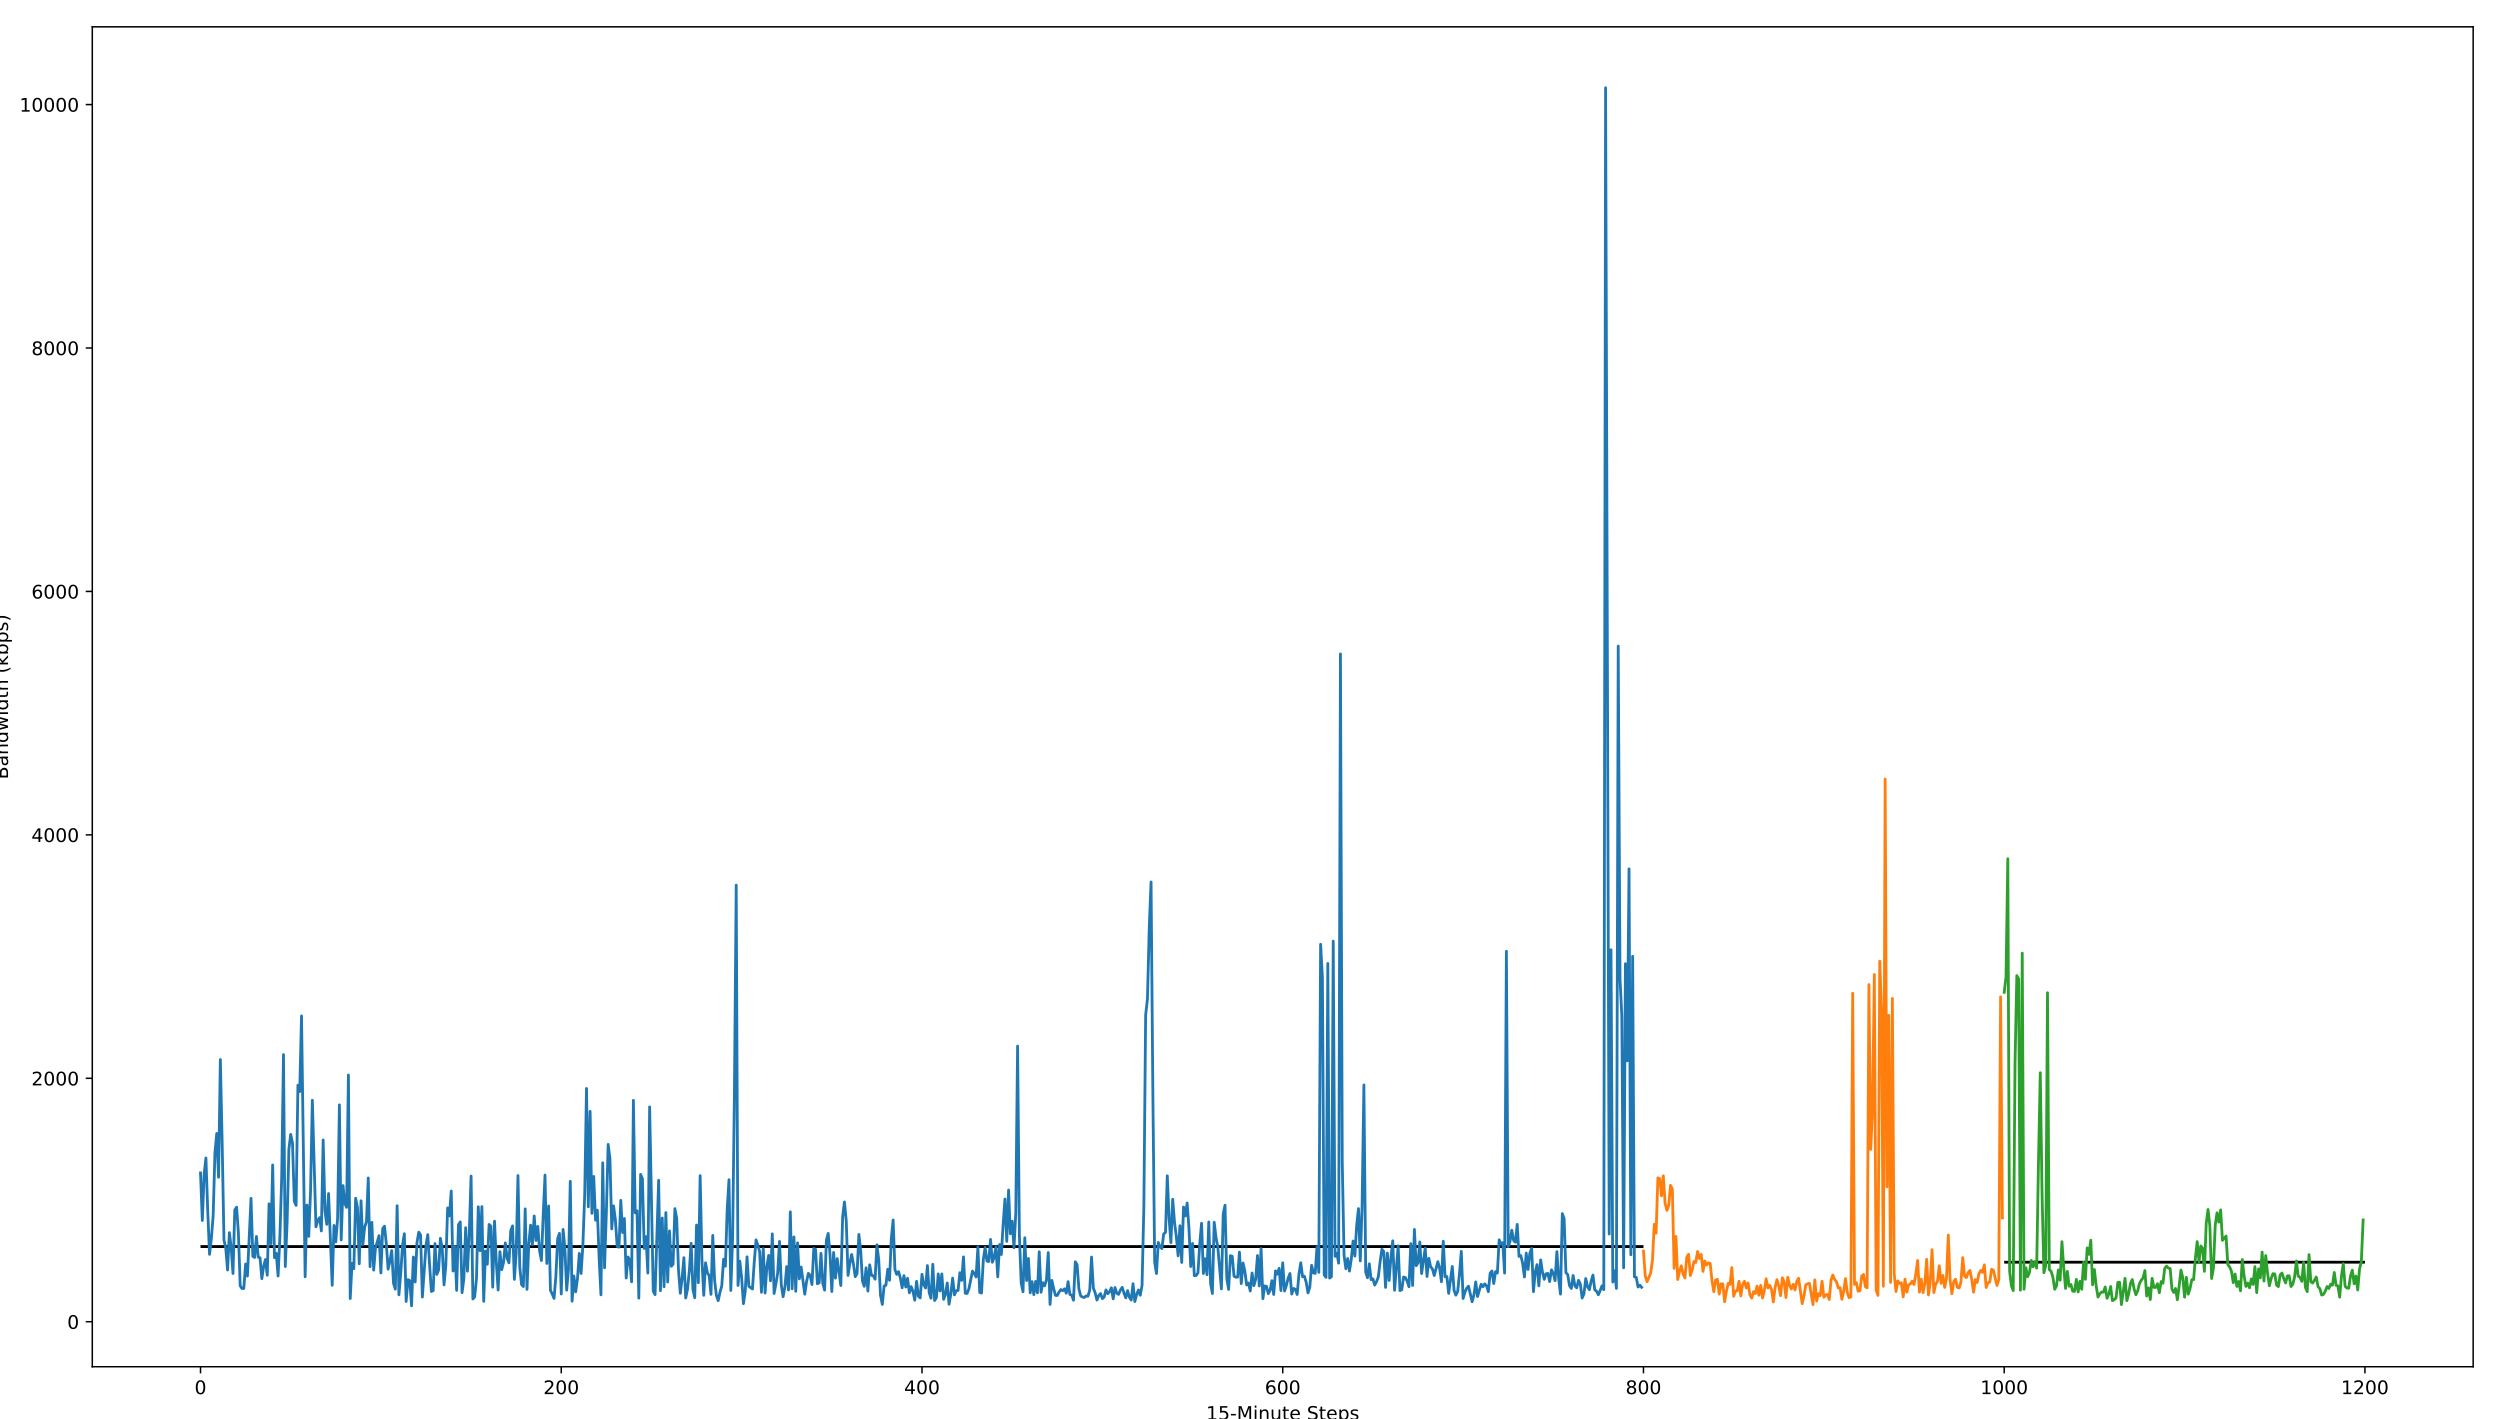 <?xml version="1.0" encoding="utf-8" standalone="no"?>
<!DOCTYPE svg PUBLIC "-//W3C//DTD SVG 1.1//EN"
  "http://www.w3.org/Graphics/SVG/1.1/DTD/svg11.dtd">
<!-- Created with matplotlib (http://matplotlib.org/) -->
<svg height="756pt" version="1.1" viewBox="0 0 1332 756" width="1332pt" xmlns="http://www.w3.org/2000/svg" xmlns:xlink="http://www.w3.org/1999/xlink">
 <defs>
  <style type="text/css">
*{stroke-linecap:butt;stroke-linejoin:round;}
  </style>
 </defs>
 <g id="figure_1">
  <g id="patch_1">
   <path d="M 0 756 
L 1332 756 
L 1332 0 
L 0 0 
z
" style="fill:#ffffff;"/>
  </g>
  <g id="axes_1">
   <g id="patch_2">
    <path d="M 49.175 728.2 
L 1317.7 728.2 
L 1317.7 14.3 
L 49.175 14.3 
z
" style="fill:#ffffff;"/>
   </g>
   <g id="matplotlib.axis_1">
    <g id="xtick_1">
     <g id="line2d_1">
      <defs>
       <path d="M 0 0 
L 0 3.5 
" id="mc16ec1a8ab" style="stroke:#000000;stroke-width:0.8;"/>
      </defs>
      <g>
       <use style="stroke:#000000;stroke-width:0.8;" x="106.835" xlink:href="#mc16ec1a8ab" y="728.2"/>
      </g>
     </g>
     <g id="text_1">
      <!-- 0 -->
      <defs>
       <path d="M 31.781 66.406 
Q 24.172 66.406 20.328 58.906 
Q 16.5 51.422 16.5 36.375 
Q 16.5 21.391 20.328 13.891 
Q 24.172 6.391 31.781 6.391 
Q 39.453 6.391 43.281 13.891 
Q 47.125 21.391 47.125 36.375 
Q 47.125 51.422 43.281 58.906 
Q 39.453 66.406 31.781 66.406 
z
M 31.781 74.219 
Q 44.047 74.219 50.516 64.516 
Q 56.984 54.828 56.984 36.375 
Q 56.984 17.969 50.516 8.266 
Q 44.047 -1.422 31.781 -1.422 
Q 19.531 -1.422 13.062 8.266 
Q 6.594 17.969 6.594 36.375 
Q 6.594 54.828 13.062 64.516 
Q 19.531 74.219 31.781 74.219 
z
" id="DejaVuSans-30"/>
      </defs>
      <g transform="translate(103.654 742.798)scale(0.1 -0.1)">
       <use xlink:href="#DejaVuSans-30"/>
      </g>
     </g>
    </g>
    <g id="xtick_2">
     <g id="line2d_2">
      <g>
       <use style="stroke:#000000;stroke-width:0.8;" x="299.036" xlink:href="#mc16ec1a8ab" y="728.2"/>
      </g>
     </g>
     <g id="text_2">
      <!-- 200 -->
      <defs>
       <path d="M 19.188 8.297 
L 53.609 8.297 
L 53.609 0 
L 7.328 0 
L 7.328 8.297 
Q 12.938 14.109 22.625 23.891 
Q 32.328 33.688 34.812 36.531 
Q 39.547 41.844 41.422 45.531 
Q 43.312 49.219 43.312 52.781 
Q 43.312 58.594 39.234 62.25 
Q 35.156 65.922 28.609 65.922 
Q 23.969 65.922 18.812 64.312 
Q 13.672 62.703 7.812 59.422 
L 7.812 69.391 
Q 13.766 71.781 18.938 73 
Q 24.125 74.219 28.422 74.219 
Q 39.75 74.219 46.484 68.547 
Q 53.219 62.891 53.219 53.422 
Q 53.219 48.922 51.531 44.891 
Q 49.859 40.875 45.406 35.406 
Q 44.188 33.984 37.641 27.219 
Q 31.109 20.453 19.188 8.297 
z
" id="DejaVuSans-32"/>
      </defs>
      <g transform="translate(289.492 742.798)scale(0.1 -0.1)">
       <use xlink:href="#DejaVuSans-32"/>
       <use x="63.623" xlink:href="#DejaVuSans-30"/>
       <use x="127.246" xlink:href="#DejaVuSans-30"/>
      </g>
     </g>
    </g>
    <g id="xtick_3">
     <g id="line2d_3">
      <g>
       <use style="stroke:#000000;stroke-width:0.8;" x="491.237" xlink:href="#mc16ec1a8ab" y="728.2"/>
      </g>
     </g>
     <g id="text_3">
      <!-- 400 -->
      <defs>
       <path d="M 37.797 64.312 
L 12.891 25.391 
L 37.797 25.391 
z
M 35.203 72.906 
L 47.609 72.906 
L 47.609 25.391 
L 58.016 25.391 
L 58.016 17.188 
L 47.609 17.188 
L 47.609 0 
L 37.797 0 
L 37.797 17.188 
L 4.891 17.188 
L 4.891 26.703 
z
" id="DejaVuSans-34"/>
      </defs>
      <g transform="translate(481.693 742.798)scale(0.1 -0.1)">
       <use xlink:href="#DejaVuSans-34"/>
       <use x="63.623" xlink:href="#DejaVuSans-30"/>
       <use x="127.246" xlink:href="#DejaVuSans-30"/>
      </g>
     </g>
    </g>
    <g id="xtick_4">
     <g id="line2d_4">
      <g>
       <use style="stroke:#000000;stroke-width:0.8;" x="683.438" xlink:href="#mc16ec1a8ab" y="728.2"/>
      </g>
     </g>
     <g id="text_4">
      <!-- 600 -->
      <defs>
       <path d="M 33.016 40.375 
Q 26.375 40.375 22.484 35.828 
Q 18.609 31.297 18.609 23.391 
Q 18.609 15.531 22.484 10.953 
Q 26.375 6.391 33.016 6.391 
Q 39.656 6.391 43.531 10.953 
Q 47.406 15.531 47.406 23.391 
Q 47.406 31.297 43.531 35.828 
Q 39.656 40.375 33.016 40.375 
z
M 52.594 71.297 
L 52.594 62.312 
Q 48.875 64.062 45.094 64.984 
Q 41.312 65.922 37.594 65.922 
Q 27.828 65.922 22.672 59.328 
Q 17.531 52.734 16.797 39.406 
Q 19.672 43.656 24.016 45.922 
Q 28.375 48.188 33.594 48.188 
Q 44.578 48.188 50.953 41.516 
Q 57.328 34.859 57.328 23.391 
Q 57.328 12.156 50.688 5.359 
Q 44.047 -1.422 33.016 -1.422 
Q 20.359 -1.422 13.672 8.266 
Q 6.984 17.969 6.984 36.375 
Q 6.984 53.656 15.188 63.938 
Q 23.391 74.219 37.203 74.219 
Q 40.922 74.219 44.703 73.484 
Q 48.484 72.75 52.594 71.297 
z
" id="DejaVuSans-36"/>
      </defs>
      <g transform="translate(673.894 742.798)scale(0.1 -0.1)">
       <use xlink:href="#DejaVuSans-36"/>
       <use x="63.623" xlink:href="#DejaVuSans-30"/>
       <use x="127.246" xlink:href="#DejaVuSans-30"/>
      </g>
     </g>
    </g>
    <g id="xtick_5">
     <g id="line2d_5">
      <g>
       <use style="stroke:#000000;stroke-width:0.8;" x="875.638" xlink:href="#mc16ec1a8ab" y="728.2"/>
      </g>
     </g>
     <g id="text_5">
      <!-- 800 -->
      <defs>
       <path d="M 31.781 34.625 
Q 24.75 34.625 20.719 30.859 
Q 16.703 27.094 16.703 20.516 
Q 16.703 13.922 20.719 10.156 
Q 24.75 6.391 31.781 6.391 
Q 38.812 6.391 42.859 10.172 
Q 46.922 13.969 46.922 20.516 
Q 46.922 27.094 42.891 30.859 
Q 38.875 34.625 31.781 34.625 
z
M 21.922 38.812 
Q 15.578 40.375 12.031 44.719 
Q 8.5 49.078 8.5 55.328 
Q 8.5 64.062 14.719 69.141 
Q 20.953 74.219 31.781 74.219 
Q 42.672 74.219 48.875 69.141 
Q 55.078 64.062 55.078 55.328 
Q 55.078 49.078 51.531 44.719 
Q 48 40.375 41.703 38.812 
Q 48.828 37.156 52.797 32.312 
Q 56.781 27.484 56.781 20.516 
Q 56.781 9.906 50.312 4.234 
Q 43.844 -1.422 31.781 -1.422 
Q 19.734 -1.422 13.25 4.234 
Q 6.781 9.906 6.781 20.516 
Q 6.781 27.484 10.781 32.312 
Q 14.797 37.156 21.922 38.812 
z
M 18.312 54.391 
Q 18.312 48.734 21.844 45.562 
Q 25.391 42.391 31.781 42.391 
Q 38.141 42.391 41.719 45.562 
Q 45.312 48.734 45.312 54.391 
Q 45.312 60.062 41.719 63.234 
Q 38.141 66.406 31.781 66.406 
Q 25.391 66.406 21.844 63.234 
Q 18.312 60.062 18.312 54.391 
z
" id="DejaVuSans-38"/>
      </defs>
      <g transform="translate(866.095 742.798)scale(0.1 -0.1)">
       <use xlink:href="#DejaVuSans-38"/>
       <use x="63.623" xlink:href="#DejaVuSans-30"/>
       <use x="127.246" xlink:href="#DejaVuSans-30"/>
      </g>
     </g>
    </g>
    <g id="xtick_6">
     <g id="line2d_6">
      <g>
       <use style="stroke:#000000;stroke-width:0.8;" x="1067.839" xlink:href="#mc16ec1a8ab" y="728.2"/>
      </g>
     </g>
     <g id="text_6">
      <!-- 1000 -->
      <defs>
       <path d="M 12.406 8.297 
L 28.516 8.297 
L 28.516 63.922 
L 10.984 60.406 
L 10.984 69.391 
L 28.422 72.906 
L 38.281 72.906 
L 38.281 8.297 
L 54.391 8.297 
L 54.391 0 
L 12.406 0 
z
" id="DejaVuSans-31"/>
      </defs>
      <g transform="translate(1055.114 742.798)scale(0.1 -0.1)">
       <use xlink:href="#DejaVuSans-31"/>
       <use x="63.623" xlink:href="#DejaVuSans-30"/>
       <use x="127.246" xlink:href="#DejaVuSans-30"/>
       <use x="190.869" xlink:href="#DejaVuSans-30"/>
      </g>
     </g>
    </g>
    <g id="xtick_7">
     <g id="line2d_7">
      <g>
       <use style="stroke:#000000;stroke-width:0.8;" x="1260.04" xlink:href="#mc16ec1a8ab" y="728.2"/>
      </g>
     </g>
     <g id="text_7">
      <!-- 1200 -->
      <g transform="translate(1247.315 742.798)scale(0.1 -0.1)">
       <use xlink:href="#DejaVuSans-31"/>
       <use x="63.623" xlink:href="#DejaVuSans-32"/>
       <use x="127.246" xlink:href="#DejaVuSans-30"/>
       <use x="190.869" xlink:href="#DejaVuSans-30"/>
      </g>
     </g>
    </g>
    <g id="text_8">
     <!-- 15-Minute Steps -->
     <defs>
      <path d="M 10.797 72.906 
L 49.516 72.906 
L 49.516 64.594 
L 19.828 64.594 
L 19.828 46.734 
Q 21.969 47.469 24.109 47.828 
Q 26.266 48.188 28.422 48.188 
Q 40.625 48.188 47.75 41.5 
Q 54.891 34.812 54.891 23.391 
Q 54.891 11.625 47.562 5.094 
Q 40.234 -1.422 26.906 -1.422 
Q 22.312 -1.422 17.547 -0.641 
Q 12.797 0.141 7.719 1.703 
L 7.719 11.625 
Q 12.109 9.234 16.797 8.062 
Q 21.484 6.891 26.703 6.891 
Q 35.156 6.891 40.078 11.328 
Q 45.016 15.766 45.016 23.391 
Q 45.016 31 40.078 35.438 
Q 35.156 39.891 26.703 39.891 
Q 22.75 39.891 18.812 39.016 
Q 14.891 38.141 10.797 36.281 
z
" id="DejaVuSans-35"/>
      <path d="M 4.891 31.391 
L 31.203 31.391 
L 31.203 23.391 
L 4.891 23.391 
z
" id="DejaVuSans-2d"/>
      <path d="M 9.812 72.906 
L 24.516 72.906 
L 43.109 23.297 
L 61.812 72.906 
L 76.516 72.906 
L 76.516 0 
L 66.891 0 
L 66.891 64.016 
L 48.094 14.016 
L 38.188 14.016 
L 19.391 64.016 
L 19.391 0 
L 9.812 0 
z
" id="DejaVuSans-4d"/>
      <path d="M 9.422 54.688 
L 18.406 54.688 
L 18.406 0 
L 9.422 0 
z
M 9.422 75.984 
L 18.406 75.984 
L 18.406 64.594 
L 9.422 64.594 
z
" id="DejaVuSans-69"/>
      <path d="M 54.891 33.016 
L 54.891 0 
L 45.906 0 
L 45.906 32.719 
Q 45.906 40.484 42.875 44.328 
Q 39.844 48.188 33.797 48.188 
Q 26.516 48.188 22.312 43.547 
Q 18.109 38.922 18.109 30.906 
L 18.109 0 
L 9.078 0 
L 9.078 54.688 
L 18.109 54.688 
L 18.109 46.188 
Q 21.344 51.125 25.703 53.562 
Q 30.078 56 35.797 56 
Q 45.219 56 50.047 50.172 
Q 54.891 44.344 54.891 33.016 
z
" id="DejaVuSans-6e"/>
      <path d="M 8.5 21.578 
L 8.5 54.688 
L 17.484 54.688 
L 17.484 21.922 
Q 17.484 14.156 20.5 10.266 
Q 23.531 6.391 29.594 6.391 
Q 36.859 6.391 41.078 11.031 
Q 45.312 15.672 45.312 23.688 
L 45.312 54.688 
L 54.297 54.688 
L 54.297 0 
L 45.312 0 
L 45.312 8.406 
Q 42.047 3.422 37.719 1 
Q 33.406 -1.422 27.688 -1.422 
Q 18.266 -1.422 13.375 4.438 
Q 8.5 10.297 8.5 21.578 
z
M 31.109 56 
z
" id="DejaVuSans-75"/>
      <path d="M 18.312 70.219 
L 18.312 54.688 
L 36.812 54.688 
L 36.812 47.703 
L 18.312 47.703 
L 18.312 18.016 
Q 18.312 11.328 20.141 9.422 
Q 21.969 7.516 27.594 7.516 
L 36.812 7.516 
L 36.812 0 
L 27.594 0 
Q 17.188 0 13.234 3.875 
Q 9.281 7.766 9.281 18.016 
L 9.281 47.703 
L 2.688 47.703 
L 2.688 54.688 
L 9.281 54.688 
L 9.281 70.219 
z
" id="DejaVuSans-74"/>
      <path d="M 56.203 29.594 
L 56.203 25.203 
L 14.891 25.203 
Q 15.484 15.922 20.484 11.062 
Q 25.484 6.203 34.422 6.203 
Q 39.594 6.203 44.453 7.469 
Q 49.312 8.734 54.109 11.281 
L 54.109 2.781 
Q 49.266 0.734 44.188 -0.344 
Q 39.109 -1.422 33.891 -1.422 
Q 20.797 -1.422 13.156 6.188 
Q 5.516 13.812 5.516 26.812 
Q 5.516 40.234 12.766 48.109 
Q 20.016 56 32.328 56 
Q 43.359 56 49.781 48.891 
Q 56.203 41.797 56.203 29.594 
z
M 47.219 32.234 
Q 47.125 39.594 43.094 43.984 
Q 39.062 48.391 32.422 48.391 
Q 24.906 48.391 20.391 44.141 
Q 15.875 39.891 15.188 32.172 
z
" id="DejaVuSans-65"/>
      <path id="DejaVuSans-20"/>
      <path d="M 53.516 70.516 
L 53.516 60.891 
Q 47.906 63.578 42.922 64.891 
Q 37.938 66.219 33.297 66.219 
Q 25.25 66.219 20.875 63.094 
Q 16.5 59.969 16.5 54.203 
Q 16.5 49.359 19.406 46.891 
Q 22.312 44.438 30.422 42.922 
L 36.375 41.703 
Q 47.406 39.594 52.656 34.297 
Q 57.906 29 57.906 20.125 
Q 57.906 9.516 50.797 4.047 
Q 43.703 -1.422 29.984 -1.422 
Q 24.812 -1.422 18.969 -0.25 
Q 13.141 0.922 6.891 3.219 
L 6.891 13.375 
Q 12.891 10.016 18.656 8.297 
Q 24.422 6.594 29.984 6.594 
Q 38.422 6.594 43.016 9.906 
Q 47.609 13.234 47.609 19.391 
Q 47.609 24.75 44.312 27.781 
Q 41.016 30.812 33.5 32.328 
L 27.484 33.5 
Q 16.453 35.688 11.516 40.375 
Q 6.594 45.062 6.594 53.422 
Q 6.594 63.094 13.406 68.656 
Q 20.219 74.219 32.172 74.219 
Q 37.312 74.219 42.625 73.281 
Q 47.953 72.359 53.516 70.516 
z
" id="DejaVuSans-53"/>
      <path d="M 18.109 8.203 
L 18.109 -20.797 
L 9.078 -20.797 
L 9.078 54.688 
L 18.109 54.688 
L 18.109 46.391 
Q 20.953 51.266 25.266 53.625 
Q 29.594 56 35.594 56 
Q 45.562 56 51.781 48.094 
Q 58.016 40.188 58.016 27.297 
Q 58.016 14.406 51.781 6.484 
Q 45.562 -1.422 35.594 -1.422 
Q 29.594 -1.422 25.266 0.953 
Q 20.953 3.328 18.109 8.203 
z
M 48.688 27.297 
Q 48.688 37.203 44.609 42.844 
Q 40.531 48.484 33.406 48.484 
Q 26.266 48.484 22.188 42.844 
Q 18.109 37.203 18.109 27.297 
Q 18.109 17.391 22.188 11.75 
Q 26.266 6.109 33.406 6.109 
Q 40.531 6.109 44.609 11.75 
Q 48.688 17.391 48.688 27.297 
z
" id="DejaVuSans-70"/>
      <path d="M 44.281 53.078 
L 44.281 44.578 
Q 40.484 46.531 36.375 47.5 
Q 32.281 48.484 27.875 48.484 
Q 21.188 48.484 17.844 46.438 
Q 14.5 44.391 14.5 40.281 
Q 14.5 37.156 16.891 35.375 
Q 19.281 33.594 26.516 31.984 
L 29.594 31.297 
Q 39.156 29.25 43.188 25.516 
Q 47.219 21.781 47.219 15.094 
Q 47.219 7.469 41.188 3.016 
Q 35.156 -1.422 24.609 -1.422 
Q 20.219 -1.422 15.453 -0.562 
Q 10.688 0.297 5.422 2 
L 5.422 11.281 
Q 10.406 8.688 15.234 7.391 
Q 20.062 6.109 24.812 6.109 
Q 31.156 6.109 34.562 8.281 
Q 37.984 10.453 37.984 14.406 
Q 37.984 18.062 35.516 20.016 
Q 33.062 21.969 24.703 23.781 
L 21.578 24.516 
Q 13.234 26.266 9.516 29.906 
Q 5.812 33.547 5.812 39.891 
Q 5.812 47.609 11.281 51.797 
Q 16.75 56 26.812 56 
Q 31.781 56 36.172 55.266 
Q 40.578 54.547 44.281 53.078 
z
" id="DejaVuSans-73"/>
     </defs>
     <g transform="translate(642.615 756.477)scale(0.1 -0.1)">
      <use xlink:href="#DejaVuSans-31"/>
      <use x="63.623" xlink:href="#DejaVuSans-35"/>
      <use x="127.246" xlink:href="#DejaVuSans-2d"/>
      <use x="163.33" xlink:href="#DejaVuSans-4d"/>
      <use x="249.609" xlink:href="#DejaVuSans-69"/>
      <use x="277.393" xlink:href="#DejaVuSans-6e"/>
      <use x="340.771" xlink:href="#DejaVuSans-75"/>
      <use x="404.15" xlink:href="#DejaVuSans-74"/>
      <use x="443.359" xlink:href="#DejaVuSans-65"/>
      <use x="504.883" xlink:href="#DejaVuSans-20"/>
      <use x="536.67" xlink:href="#DejaVuSans-53"/>
      <use x="600.146" xlink:href="#DejaVuSans-74"/>
      <use x="639.355" xlink:href="#DejaVuSans-65"/>
      <use x="700.879" xlink:href="#DejaVuSans-70"/>
      <use x="764.355" xlink:href="#DejaVuSans-73"/>
     </g>
    </g>
   </g>
   <g id="matplotlib.axis_2">
    <g id="ytick_1">
     <g id="line2d_8">
      <defs>
       <path d="M 0 0 
L -3.5 0 
" id="m923ddd22f2" style="stroke:#000000;stroke-width:0.8;"/>
      </defs>
      <g>
       <use style="stroke:#000000;stroke-width:0.8;" x="49.175" xlink:href="#m923ddd22f2" y="704.218"/>
      </g>
     </g>
     <g id="text_9">
      <!-- 0 -->
      <g transform="translate(35.812 708.017)scale(0.1 -0.1)">
       <use xlink:href="#DejaVuSans-30"/>
      </g>
     </g>
    </g>
    <g id="ytick_2">
     <g id="line2d_9">
      <g>
       <use style="stroke:#000000;stroke-width:0.8;" x="49.175" xlink:href="#m923ddd22f2" y="574.516"/>
      </g>
     </g>
     <g id="text_10">
      <!-- 2000 -->
      <g transform="translate(16.725 578.315)scale(0.1 -0.1)">
       <use xlink:href="#DejaVuSans-32"/>
       <use x="63.623" xlink:href="#DejaVuSans-30"/>
       <use x="127.246" xlink:href="#DejaVuSans-30"/>
       <use x="190.869" xlink:href="#DejaVuSans-30"/>
      </g>
     </g>
    </g>
    <g id="ytick_3">
     <g id="line2d_10">
      <g>
       <use style="stroke:#000000;stroke-width:0.8;" x="49.175" xlink:href="#m923ddd22f2" y="444.814"/>
      </g>
     </g>
     <g id="text_11">
      <!-- 4000 -->
      <g transform="translate(16.725 448.613)scale(0.1 -0.1)">
       <use xlink:href="#DejaVuSans-34"/>
       <use x="63.623" xlink:href="#DejaVuSans-30"/>
       <use x="127.246" xlink:href="#DejaVuSans-30"/>
       <use x="190.869" xlink:href="#DejaVuSans-30"/>
      </g>
     </g>
    </g>
    <g id="ytick_4">
     <g id="line2d_11">
      <g>
       <use style="stroke:#000000;stroke-width:0.8;" x="49.175" xlink:href="#m923ddd22f2" y="315.112"/>
      </g>
     </g>
     <g id="text_12">
      <!-- 6000 -->
      <g transform="translate(16.725 318.911)scale(0.1 -0.1)">
       <use xlink:href="#DejaVuSans-36"/>
       <use x="63.623" xlink:href="#DejaVuSans-30"/>
       <use x="127.246" xlink:href="#DejaVuSans-30"/>
       <use x="190.869" xlink:href="#DejaVuSans-30"/>
      </g>
     </g>
    </g>
    <g id="ytick_5">
     <g id="line2d_12">
      <g>
       <use style="stroke:#000000;stroke-width:0.8;" x="49.175" xlink:href="#m923ddd22f2" y="185.41"/>
      </g>
     </g>
     <g id="text_13">
      <!-- 8000 -->
      <g transform="translate(16.725 189.209)scale(0.1 -0.1)">
       <use xlink:href="#DejaVuSans-38"/>
       <use x="63.623" xlink:href="#DejaVuSans-30"/>
       <use x="127.246" xlink:href="#DejaVuSans-30"/>
       <use x="190.869" xlink:href="#DejaVuSans-30"/>
      </g>
     </g>
    </g>
    <g id="ytick_6">
     <g id="line2d_13">
      <g>
       <use style="stroke:#000000;stroke-width:0.8;" x="49.175" xlink:href="#m923ddd22f2" y="55.708"/>
      </g>
     </g>
     <g id="text_14">
      <!-- 10000 -->
      <g transform="translate(10.363 59.507)scale(0.1 -0.1)">
       <use xlink:href="#DejaVuSans-31"/>
       <use x="63.623" xlink:href="#DejaVuSans-30"/>
       <use x="127.246" xlink:href="#DejaVuSans-30"/>
       <use x="190.869" xlink:href="#DejaVuSans-30"/>
       <use x="254.492" xlink:href="#DejaVuSans-30"/>
      </g>
     </g>
    </g>
    <g id="text_15">
     <!-- Bandwidth (kbps) -->
     <defs>
      <path d="M 19.672 34.812 
L 19.672 8.109 
L 35.5 8.109 
Q 43.453 8.109 47.281 11.406 
Q 51.125 14.703 51.125 21.484 
Q 51.125 28.328 47.281 31.562 
Q 43.453 34.812 35.5 34.812 
z
M 19.672 64.797 
L 19.672 42.828 
L 34.281 42.828 
Q 41.5 42.828 45.031 45.531 
Q 48.578 48.25 48.578 53.812 
Q 48.578 59.328 45.031 62.062 
Q 41.5 64.797 34.281 64.797 
z
M 9.812 72.906 
L 35.016 72.906 
Q 46.297 72.906 52.391 68.219 
Q 58.5 63.531 58.5 54.891 
Q 58.5 48.188 55.375 44.234 
Q 52.25 40.281 46.188 39.312 
Q 53.469 37.75 57.5 32.781 
Q 61.531 27.828 61.531 20.406 
Q 61.531 10.641 54.891 5.312 
Q 48.25 0 35.984 0 
L 9.812 0 
z
" id="DejaVuSans-42"/>
      <path d="M 34.281 27.484 
Q 23.391 27.484 19.188 25 
Q 14.984 22.516 14.984 16.5 
Q 14.984 11.719 18.141 8.906 
Q 21.297 6.109 26.703 6.109 
Q 34.188 6.109 38.703 11.406 
Q 43.219 16.703 43.219 25.484 
L 43.219 27.484 
z
M 52.203 31.203 
L 52.203 0 
L 43.219 0 
L 43.219 8.297 
Q 40.141 3.328 35.547 0.953 
Q 30.953 -1.422 24.312 -1.422 
Q 15.922 -1.422 10.953 3.297 
Q 6 8.016 6 15.922 
Q 6 25.141 12.172 29.828 
Q 18.359 34.516 30.609 34.516 
L 43.219 34.516 
L 43.219 35.406 
Q 43.219 41.609 39.141 45 
Q 35.062 48.391 27.688 48.391 
Q 23 48.391 18.547 47.266 
Q 14.109 46.141 10.016 43.891 
L 10.016 52.203 
Q 14.938 54.109 19.578 55.047 
Q 24.219 56 28.609 56 
Q 40.484 56 46.344 49.844 
Q 52.203 43.703 52.203 31.203 
z
" id="DejaVuSans-61"/>
      <path d="M 45.406 46.391 
L 45.406 75.984 
L 54.391 75.984 
L 54.391 0 
L 45.406 0 
L 45.406 8.203 
Q 42.578 3.328 38.25 0.953 
Q 33.938 -1.422 27.875 -1.422 
Q 17.969 -1.422 11.734 6.484 
Q 5.516 14.406 5.516 27.297 
Q 5.516 40.188 11.734 48.094 
Q 17.969 56 27.875 56 
Q 33.938 56 38.25 53.625 
Q 42.578 51.266 45.406 46.391 
z
M 14.797 27.297 
Q 14.797 17.391 18.875 11.75 
Q 22.953 6.109 30.078 6.109 
Q 37.203 6.109 41.297 11.75 
Q 45.406 17.391 45.406 27.297 
Q 45.406 37.203 41.297 42.844 
Q 37.203 48.484 30.078 48.484 
Q 22.953 48.484 18.875 42.844 
Q 14.797 37.203 14.797 27.297 
z
" id="DejaVuSans-64"/>
      <path d="M 4.203 54.688 
L 13.188 54.688 
L 24.422 12.016 
L 35.594 54.688 
L 46.188 54.688 
L 57.422 12.016 
L 68.609 54.688 
L 77.594 54.688 
L 63.281 0 
L 52.688 0 
L 40.922 44.828 
L 29.109 0 
L 18.5 0 
z
" id="DejaVuSans-77"/>
      <path d="M 54.891 33.016 
L 54.891 0 
L 45.906 0 
L 45.906 32.719 
Q 45.906 40.484 42.875 44.328 
Q 39.844 48.188 33.797 48.188 
Q 26.516 48.188 22.312 43.547 
Q 18.109 38.922 18.109 30.906 
L 18.109 0 
L 9.078 0 
L 9.078 75.984 
L 18.109 75.984 
L 18.109 46.188 
Q 21.344 51.125 25.703 53.562 
Q 30.078 56 35.797 56 
Q 45.219 56 50.047 50.172 
Q 54.891 44.344 54.891 33.016 
z
" id="DejaVuSans-68"/>
      <path d="M 31 75.875 
Q 24.469 64.656 21.281 53.656 
Q 18.109 42.672 18.109 31.391 
Q 18.109 20.125 21.312 9.062 
Q 24.516 -2 31 -13.188 
L 23.188 -13.188 
Q 15.875 -1.703 12.234 9.375 
Q 8.594 20.453 8.594 31.391 
Q 8.594 42.281 12.203 53.312 
Q 15.828 64.359 23.188 75.875 
z
" id="DejaVuSans-28"/>
      <path d="M 9.078 75.984 
L 18.109 75.984 
L 18.109 31.109 
L 44.922 54.688 
L 56.391 54.688 
L 27.391 29.109 
L 57.625 0 
L 45.906 0 
L 18.109 26.703 
L 18.109 0 
L 9.078 0 
z
" id="DejaVuSans-6b"/>
      <path d="M 48.688 27.297 
Q 48.688 37.203 44.609 42.844 
Q 40.531 48.484 33.406 48.484 
Q 26.266 48.484 22.188 42.844 
Q 18.109 37.203 18.109 27.297 
Q 18.109 17.391 22.188 11.75 
Q 26.266 6.109 33.406 6.109 
Q 40.531 6.109 44.609 11.75 
Q 48.688 17.391 48.688 27.297 
z
M 18.109 46.391 
Q 20.953 51.266 25.266 53.625 
Q 29.594 56 35.594 56 
Q 45.562 56 51.781 48.094 
Q 58.016 40.188 58.016 27.297 
Q 58.016 14.406 51.781 6.484 
Q 45.562 -1.422 35.594 -1.422 
Q 29.594 -1.422 25.266 0.953 
Q 20.953 3.328 18.109 8.203 
L 18.109 0 
L 9.078 0 
L 9.078 75.984 
L 18.109 75.984 
z
" id="DejaVuSans-62"/>
      <path d="M 8.016 75.875 
L 15.828 75.875 
Q 23.141 64.359 26.781 53.312 
Q 30.422 42.281 30.422 31.391 
Q 30.422 20.453 26.781 9.375 
Q 23.141 -1.703 15.828 -13.188 
L 8.016 -13.188 
Q 14.5 -2 17.703 9.062 
Q 20.906 20.125 20.906 31.391 
Q 20.906 42.672 17.703 53.656 
Q 14.5 64.656 8.016 75.875 
z
" id="DejaVuSans-29"/>
     </defs>
     <g transform="translate(4.283 415.208)rotate(-90)scale(0.1 -0.1)">
      <use xlink:href="#DejaVuSans-42"/>
      <use x="68.604" xlink:href="#DejaVuSans-61"/>
      <use x="129.883" xlink:href="#DejaVuSans-6e"/>
      <use x="193.262" xlink:href="#DejaVuSans-64"/>
      <use x="256.738" xlink:href="#DejaVuSans-77"/>
      <use x="338.525" xlink:href="#DejaVuSans-69"/>
      <use x="366.309" xlink:href="#DejaVuSans-64"/>
      <use x="429.785" xlink:href="#DejaVuSans-74"/>
      <use x="468.994" xlink:href="#DejaVuSans-68"/>
      <use x="532.373" xlink:href="#DejaVuSans-20"/>
      <use x="564.16" xlink:href="#DejaVuSans-28"/>
      <use x="603.174" xlink:href="#DejaVuSans-6b"/>
      <use x="661.084" xlink:href="#DejaVuSans-62"/>
      <use x="724.561" xlink:href="#DejaVuSans-70"/>
      <use x="788.037" xlink:href="#DejaVuSans-73"/>
      <use x="840.137" xlink:href="#DejaVuSans-29"/>
     </g>
    </g>
   </g>
   <g id="LineCollection_1">
    <path clip-path="url(#pe3cc7185f9)" d="M 1067.839 672.506 
L 1260.04 672.506 
" style="fill:none;stroke:#000000;stroke-width:1.5;"/>
   </g>
   <g id="LineCollection_2">
    <path clip-path="url(#pe3cc7185f9)" d="M 106.835 664.173 
L 875.638 664.173 
" style="fill:none;stroke:#000000;stroke-width:1.5;"/>
   </g>
   <g id="line2d_14">
    <path clip-path="url(#pe3cc7185f9)" d="M 106.835 624.924 
L 107.796 650.268 
L 108.757 625.696 
L 109.718 616.971 
L 110.679 645.228 
L 111.64 668.314 
L 112.601 660.035 
L 113.562 647.81 
L 114.523 614.145 
L 115.484 603.892 
L 116.445 627.239 
L 117.406 564.55 
L 118.367 608.955 
L 119.328 660.649 
L 120.289 665.128 
L 121.25 676.672 
L 122.211 656.767 
L 123.172 664.671 
L 124.133 678.508 
L 125.094 644.653 
L 126.055 643.172 
L 127.016 656.789 
L 127.977 685.072 
L 128.938 686.527 
L 129.899 686.477 
L 130.86 673.466 
L 131.821 679.891 
L 133.743 638.482 
L 134.704 669.408 
L 135.665 669.969 
L 136.626 658.788 
L 137.587 669.851 
L 138.548 670.13 
L 139.509 681.264 
L 140.47 674.648 
L 141.431 671.088 
L 142.392 679.434 
L 143.353 641.409 
L 144.314 662.593 
L 145.275 620.704 
L 146.236 670.067 
L 147.197 667.748 
L 148.158 679.861 
L 149.119 659.089 
L 150.08 627.584 
L 151.041 561.889 
L 152.002 674.798 
L 152.963 651.522 
L 153.924 612.235 
L 154.885 604.402 
L 155.846 609.021 
L 156.807 640.091 
L 157.768 642.24 
L 158.729 578.195 
L 159.69 581.572 
L 160.651 541.29 
L 162.573 680.291 
L 163.534 642.057 
L 164.495 658.731 
L 165.456 634.762 
L 166.417 586.219 
L 168.339 653.661 
L 169.3 650.231 
L 170.261 648.762 
L 171.222 655.842 
L 172.183 607.37 
L 173.144 645.082 
L 174.105 652.334 
L 175.066 635.919 
L 176.989 684.805 
L 177.95 652.908 
L 178.911 661.682 
L 179.872 649.143 
L 180.833 588.677 
L 181.794 660.645 
L 182.755 631.693 
L 183.716 641.214 
L 184.677 643.269 
L 185.638 572.752 
L 186.599 691.863 
L 187.56 673.143 
L 188.521 675.957 
L 189.482 638.419 
L 190.443 643.307 
L 191.404 673.346 
L 192.365 639.792 
L 193.326 663.109 
L 194.287 653.865 
L 195.248 650.961 
L 196.209 627.617 
L 197.17 674.885 
L 198.131 651.303 
L 199.092 676.715 
L 200.053 664.925 
L 201.975 658.349 
L 202.936 678.221 
L 203.897 654.622 
L 204.858 653.309 
L 205.819 662.629 
L 206.78 676.227 
L 207.741 671.921 
L 208.702 666.284 
L 209.663 683.722 
L 210.624 686.871 
L 211.585 642.409 
L 212.546 689.863 
L 213.507 678.532 
L 214.468 663.4 
L 215.429 657.332 
L 216.39 693.422 
L 217.351 681.765 
L 218.312 682.28 
L 219.273 695.75 
L 220.234 669.753 
L 221.195 683.015 
L 222.156 662.076 
L 223.117 656.495 
L 224.078 658.022 
L 225.039 691.059 
L 226.961 663.539 
L 227.922 657.813 
L 228.883 673.899 
L 229.844 688.106 
L 230.805 687.633 
L 231.766 662.585 
L 232.727 678.995 
L 233.688 676.659 
L 234.649 659.772 
L 235.61 665.088 
L 236.571 684.588 
L 237.532 674.243 
L 238.493 643.586 
L 239.454 647.829 
L 240.415 634.593 
L 241.376 677.209 
L 242.337 664.145 
L 243.298 687.511 
L 244.259 652.521 
L 245.22 651.025 
L 246.181 688.739 
L 247.142 681.265 
L 248.103 654.127 
L 249.064 677.294 
L 250.025 657.01 
L 250.986 626.605 
L 251.947 692.081 
L 252.908 690.99 
L 253.869 681.099 
L 254.83 642.97 
L 255.791 666.393 
L 256.752 642.885 
L 257.713 693.363 
L 258.674 666.553 
L 259.635 673.572 
L 260.596 652.391 
L 261.557 653.305 
L 262.518 685.811 
L 263.479 650.637 
L 264.44 672.728 
L 265.401 687.328 
L 266.362 666.886 
L 267.323 676.474 
L 268.284 672.649 
L 269.245 662.199 
L 270.206 670.466 
L 271.167 672.841 
L 272.128 655.646 
L 273.089 653.13 
L 274.05 681.634 
L 275.011 668.047 
L 275.972 626.335 
L 276.933 675.163 
L 277.894 684.457 
L 278.855 685.455 
L 279.816 644.08 
L 280.777 686.98 
L 281.738 662.96 
L 282.699 652.762 
L 283.66 663.062 
L 284.621 647.866 
L 285.582 660.932 
L 286.543 653.436 
L 287.504 666.607 
L 288.465 671.609 
L 289.426 647.096 
L 290.387 626.085 
L 291.348 673.153 
L 292.309 642.54 
L 293.27 687.473 
L 294.231 689.424 
L 295.192 691.795 
L 296.153 680.374 
L 297.114 659.982 
L 298.075 657.153 
L 299.036 689.433 
L 299.997 655.039 
L 300.958 664.825 
L 301.919 687.395 
L 302.88 676.183 
L 303.841 629.417 
L 304.802 693.278 
L 305.763 679.852 
L 306.724 688.298 
L 307.685 681.223 
L 308.646 667.821 
L 309.607 678.521 
L 310.568 663.066 
L 311.529 636.572 
L 312.49 579.939 
L 313.451 642.982 
L 314.412 592.129 
L 315.373 646.452 
L 316.334 626.807 
L 317.295 650.089 
L 318.256 644.801 
L 319.217 670.406 
L 320.178 689.885 
L 321.139 619.549 
L 322.1 675.49 
L 323.061 646.056 
L 324.022 609.748 
L 324.983 617.371 
L 325.944 654.759 
L 326.905 642.499 
L 327.866 649.756 
L 328.827 664.106 
L 329.788 664.511 
L 330.749 639.552 
L 331.71 656.684 
L 332.671 649.243 
L 333.632 680.919 
L 334.593 669.709 
L 335.554 671.421 
L 336.515 682.966 
L 337.476 586.254 
L 338.437 646.176 
L 339.398 645.104 
L 340.359 691.65 
L 341.32 625.711 
L 342.281 628.057 
L 343.242 665.186 
L 344.203 658.881 
L 345.164 678.274 
L 346.125 589.759 
L 348.047 687.971 
L 349.008 689.783 
L 350.93 628.837 
L 351.891 687.647 
L 352.852 648.964 
L 353.813 685.582 
L 354.774 646.078 
L 355.735 683.04 
L 356.696 655.817 
L 357.657 674.668 
L 358.618 673.555 
L 359.579 643.949 
L 360.54 649.149 
L 361.501 676.779 
L 362.462 689.056 
L 363.423 681.132 
L 364.384 670.095 
L 365.345 691.571 
L 366.306 686.814 
L 367.267 677.237 
L 368.228 662.451 
L 369.189 686.961 
L 370.15 691.41 
L 371.111 652.718 
L 372.072 683.416 
L 373.033 626.39 
L 373.994 671.363 
L 374.955 690.149 
L 375.916 672.813 
L 376.877 678.138 
L 377.838 679.65 
L 378.799 689.64 
L 379.76 658.222 
L 380.721 681.97 
L 381.682 690.095 
L 382.643 693.011 
L 383.604 688.532 
L 384.565 685.051 
L 385.526 670.891 
L 386.487 674.633 
L 387.448 644.232 
L 388.409 628.569 
L 389.37 687.557 
L 390.331 659.783 
L 391.292 583.582 
L 392.253 471.6 
L 393.214 684.89 
L 394.175 671.908 
L 395.136 680.768 
L 396.097 694.597 
L 397.058 688.092 
L 398.019 669.648 
L 398.98 685.35 
L 400.902 686.778 
L 401.863 672.483 
L 402.824 660.598 
L 403.785 663.499 
L 404.746 666.869 
L 405.707 688.519 
L 406.668 665.254 
L 407.629 688.905 
L 408.59 674.833 
L 409.551 668.904 
L 410.512 682.433 
L 411.473 657.411 
L 412.434 689.178 
L 413.395 684.061 
L 414.356 678.127 
L 415.317 661.418 
L 416.278 684.628 
L 417.239 690.9 
L 418.2 685.678 
L 419.161 674.852 
L 420.122 687.301 
L 421.083 645.672 
L 422.044 686.68 
L 423.005 659.05 
L 423.966 688.01 
L 424.927 662.184 
L 425.888 681.376 
L 426.849 675.07 
L 428.771 689.555 
L 429.733 682.871 
L 430.694 678.458 
L 431.655 679.48 
L 432.616 684.412 
L 433.577 665.158 
L 434.538 665.69 
L 435.499 683.985 
L 436.46 683.494 
L 437.421 667.778 
L 438.382 683.8 
L 439.343 687.392 
L 440.304 660.699 
L 441.265 657.161 
L 442.226 668.224 
L 443.187 688.119 
L 444.148 667.302 
L 445.109 680.984 
L 446.07 670.587 
L 447.992 684.937 
L 448.953 648.379 
L 449.914 640.404 
L 450.875 650.432 
L 451.836 679.542 
L 452.797 673.024 
L 453.758 668.392 
L 454.719 673.525 
L 455.68 680.226 
L 456.641 678.588 
L 457.602 657.709 
L 458.563 666.223 
L 459.524 682.531 
L 460.485 685.351 
L 461.446 675.469 
L 462.407 687.877 
L 463.368 673.904 
L 464.329 679.466 
L 465.29 679.702 
L 466.251 681.569 
L 467.212 663.215 
L 468.173 671.025 
L 469.134 690.09 
L 470.095 695.009 
L 471.056 685.15 
L 472.017 684.779 
L 472.978 676.273 
L 473.939 682.153 
L 474.9 659.708 
L 475.861 650.016 
L 476.822 676.511 
L 477.783 678.993 
L 478.744 677.541 
L 479.705 680.898 
L 480.666 686.152 
L 481.627 679.673 
L 482.588 685.733 
L 483.549 681.065 
L 484.51 688.8 
L 485.471 685.49 
L 486.432 688.066 
L 487.393 692.742 
L 488.354 682.707 
L 489.315 690.643 
L 490.276 691.522 
L 491.237 678.953 
L 492.198 684.63 
L 493.159 686.237 
L 494.12 674.315 
L 495.081 688.732 
L 496.042 691.717 
L 497.003 673.615 
L 497.964 692.921 
L 498.925 691.322 
L 499.886 678.747 
L 500.847 687.83 
L 501.808 678.75 
L 502.769 692.284 
L 503.73 689.64 
L 504.691 683.57 
L 505.652 694.894 
L 506.613 689.383 
L 507.574 680.978 
L 508.535 689.919 
L 509.496 687.687 
L 510.457 687.583 
L 511.418 678.102 
L 512.379 682.186 
L 513.34 669.675 
L 514.301 689.079 
L 515.262 689.131 
L 516.223 686.688 
L 518.145 677.233 
L 519.106 678.513 
L 520.067 680.374 
L 521.028 664.319 
L 521.989 688.613 
L 522.95 688.923 
L 523.911 671.203 
L 524.872 664.624 
L 525.833 671.846 
L 526.794 672.144 
L 527.755 660.355 
L 528.716 672.533 
L 529.677 669.986 
L 530.638 664.296 
L 531.599 680.306 
L 532.56 663.095 
L 533.521 668.419 
L 534.482 652.241 
L 535.443 638.844 
L 536.404 661.416 
L 537.365 634.071 
L 538.326 657.348 
L 539.287 650.632 
L 540.248 664.811 
L 541.209 646.258 
L 542.17 557.349 
L 543.131 658.414 
L 544.092 683.607 
L 545.053 688.244 
L 546.014 659.466 
L 546.975 682.282 
L 547.936 670.513 
L 548.897 688.797 
L 549.858 682.844 
L 550.819 689.806 
L 551.78 682.735 
L 552.741 688.836 
L 553.702 666.965 
L 554.663 688.526 
L 555.624 683.427 
L 556.585 685.086 
L 557.546 681.895 
L 558.507 667.364 
L 559.468 694.987 
L 560.429 682.2 
L 561.39 686.55 
L 562.351 690.155 
L 563.312 690.245 
L 564.273 688.39 
L 565.234 687.069 
L 566.195 687.703 
L 567.156 686.704 
L 568.117 689.004 
L 569.078 682.867 
L 570.039 689.698 
L 571 690.031 
L 571.961 692.75 
L 572.922 672.276 
L 573.883 673.879 
L 574.844 686.731 
L 575.805 690.46 
L 576.766 691.085 
L 577.727 691.285 
L 578.688 690.463 
L 579.649 690.673 
L 580.61 687.381 
L 581.571 669.753 
L 582.532 686.267 
L 583.493 688.784 
L 584.454 692.677 
L 585.415 690.262 
L 586.376 689.22 
L 587.337 691.884 
L 588.298 691.069 
L 589.259 687.266 
L 590.22 689.252 
L 591.181 688.236 
L 592.142 686.12 
L 593.103 692.024 
L 594.064 685.998 
L 595.025 689.019 
L 595.986 689.64 
L 596.947 687.324 
L 597.908 685.91 
L 598.869 688.96 
L 599.83 691.477 
L 600.791 687.646 
L 601.752 691.195 
L 602.713 692.663 
L 603.674 683.96 
L 604.635 693.463 
L 605.596 689.782 
L 606.557 687.295 
L 607.518 690.111 
L 608.479 684.894 
L 609.44 643.434 
L 610.401 540.788 
L 611.362 532.262 
L 612.323 494.305 
L 613.284 469.937 
L 614.245 582.681 
L 615.206 672.499 
L 616.167 678.547 
L 617.128 661.975 
L 618.089 664.258 
L 619.05 665.258 
L 620.011 657.472 
L 620.972 656.594 
L 621.933 626.476 
L 622.894 649.149 
L 623.855 662.084 
L 624.816 638.956 
L 625.777 651.308 
L 626.738 658.761 
L 627.699 669.102 
L 628.66 653.077 
L 629.621 672.635 
L 630.582 643.097 
L 631.543 647.839 
L 632.504 640.966 
L 633.465 654.276 
L 634.426 674.805 
L 635.387 662.514 
L 636.348 679.636 
L 637.309 679.571 
L 638.27 678.234 
L 639.231 662.698 
L 640.192 651.754 
L 641.153 678.526 
L 642.114 670.642 
L 643.075 679.141 
L 644.036 651.073 
L 644.997 683.824 
L 645.958 689.174 
L 646.919 651.243 
L 647.88 659.306 
L 648.841 664.319 
L 650.763 686.723 
L 651.724 646.836 
L 652.685 642.127 
L 653.646 681.281 
L 654.607 687.009 
L 655.568 669.016 
L 656.529 669.348 
L 657.49 679.951 
L 658.451 680.486 
L 659.412 680.458 
L 660.373 667.137 
L 661.334 683.91 
L 662.295 672.921 
L 663.256 677.345 
L 664.217 684.617 
L 665.178 683.6 
L 666.139 687.853 
L 667.1 678.251 
L 668.061 684.981 
L 669.022 681.577 
L 669.983 668.946 
L 670.944 685.15 
L 671.905 665.229 
L 672.866 691.923 
L 673.827 685.154 
L 674.788 685.354 
L 675.749 689.267 
L 676.71 687.429 
L 677.671 682.332 
L 678.632 689.685 
L 679.593 677.11 
L 680.554 678.888 
L 681.515 675.764 
L 682.476 687.624 
L 683.438 672.835 
L 684.399 687.853 
L 685.36 684.999 
L 686.321 681.01 
L 687.282 678.525 
L 688.243 689.468 
L 689.204 686.5 
L 690.165 686.927 
L 691.126 689.713 
L 692.087 678.864 
L 693.048 672.812 
L 694.009 680.228 
L 694.97 679.959 
L 695.931 683.156 
L 696.892 688.848 
L 697.853 685.87 
L 698.814 674.156 
L 699.775 678.174 
L 700.736 678.473 
L 701.697 664.37 
L 702.658 677.92 
L 703.619 503.115 
L 704.58 520.996 
L 705.541 679.297 
L 706.502 680.583 
L 707.463 513.335 
L 708.424 680.974 
L 709.385 680.225 
L 710.346 501.445 
L 711.307 669.369 
L 712.268 667.686 
L 713.229 673.011 
L 714.19 348.416 
L 715.151 619.321 
L 716.112 668.834 
L 717.073 675.993 
L 718.034 670.527 
L 718.995 677.242 
L 719.956 670.969 
L 720.917 661.226 
L 721.878 669.246 
L 722.839 652.754 
L 723.8 643.947 
L 724.761 671.806 
L 725.722 642.688 
L 726.683 578.078 
L 727.644 677.784 
L 728.605 680.787 
L 729.566 673.35 
L 730.527 681.819 
L 731.488 681.382 
L 732.449 684.684 
L 733.41 682.873 
L 734.371 680.29 
L 735.332 672.163 
L 736.293 665.549 
L 737.254 666.853 
L 738.215 685.921 
L 739.176 667.647 
L 740.137 682.239 
L 741.098 669.748 
L 742.059 661.091 
L 743.02 687.457 
L 744.942 663.782 
L 745.903 687.636 
L 746.864 687.167 
L 747.825 680.367 
L 748.786 680.715 
L 749.747 682.644 
L 750.708 685.583 
L 751.669 662.619 
L 752.63 684.91 
L 753.591 655.049 
L 754.552 674.375 
L 755.513 672.849 
L 756.474 661.718 
L 757.435 678.545 
L 759.357 664.953 
L 760.318 680.098 
L 761.279 670.423 
L 762.24 674.956 
L 763.201 676.119 
L 764.162 679.607 
L 766.084 672.209 
L 767.045 675.783 
L 768.006 682.903 
L 768.967 661.337 
L 769.928 680.271 
L 770.889 680.17 
L 771.85 689.12 
L 773.772 674.768 
L 774.733 687.488 
L 775.694 690.056 
L 776.655 688.055 
L 777.616 678.605 
L 778.577 666.728 
L 779.538 691.836 
L 780.499 688.47 
L 781.46 686.383 
L 782.421 685.29 
L 784.343 693.591 
L 785.304 689.971 
L 786.265 683.007 
L 787.226 690.787 
L 789.148 684.242 
L 790.109 685.592 
L 791.07 684.039 
L 792.031 685.136 
L 792.992 688.219 
L 793.953 678.307 
L 794.914 677.166 
L 795.875 683.885 
L 796.836 677.514 
L 797.797 678.285 
L 798.758 660.568 
L 799.719 662.634 
L 800.68 662.129 
L 801.641 678.309 
L 802.602 506.846 
L 803.563 664.176 
L 804.524 661.505 
L 805.485 655.452 
L 806.446 660.909 
L 807.407 661.866 
L 808.368 652.357 
L 809.329 669.406 
L 810.29 668.963 
L 811.251 673.001 
L 812.212 680.368 
L 813.173 667.652 
L 814.134 676.365 
L 815.095 667.69 
L 816.056 665.121 
L 817.017 688.204 
L 817.978 677.703 
L 818.939 673.796 
L 819.9 685.078 
L 820.861 671.276 
L 821.822 677.817 
L 822.783 681.631 
L 823.744 678.676 
L 824.705 678.482 
L 825.666 682.816 
L 826.627 676.573 
L 827.588 678.458 
L 828.549 682.361 
L 829.51 666.893 
L 830.471 681.395 
L 831.432 689.533 
L 832.393 646.607 
L 833.354 649.146 
L 834.315 678.089 
L 835.276 679.061 
L 836.237 685.026 
L 837.198 686.465 
L 838.159 679.583 
L 839.12 685.166 
L 840.081 686.145 
L 841.042 682.137 
L 842.003 684.145 
L 842.964 691.604 
L 843.925 689.413 
L 844.886 681.196 
L 845.847 685.519 
L 846.808 687.131 
L 847.769 682.61 
L 848.73 679.36 
L 849.691 687.255 
L 850.652 687.964 
L 851.613 689.844 
L 852.574 687.619 
L 853.535 685.09 
L 854.496 687.155 
L 855.457 46.75 
L 857.379 657.488 
L 858.34 506.038 
L 859.301 683.054 
L 860.262 677.038 
L 861.223 686.456 
L 862.184 344.23 
L 863.145 521.723 
L 864.106 541.119 
L 865.067 675.479 
L 866.028 513.459 
L 866.989 565.23 
L 867.95 462.944 
L 868.911 668.534 
L 869.872 509.512 
L 870.833 680.319 
L 871.794 680.566 
L 872.755 685.723 
L 873.716 684.781 
L 874.677 685.873 
L 874.677 685.873 
" style="fill:none;stroke:#1f77b4;stroke-linecap:square;stroke-width:1.5;"/>
   </g>
   <g id="line2d_15">
    <path clip-path="url(#pe3cc7185f9)" d="M 875.638 666.598 
L 876.599 679.829 
L 877.56 682.919 
L 879.482 678.228 
L 880.443 671.303 
L 881.404 652.322 
L 882.365 657.01 
L 883.326 627.55 
L 884.287 627.982 
L 885.248 637.139 
L 886.209 626.493 
L 887.17 641.129 
L 888.131 644.87 
L 889.092 642.339 
L 890.053 631.543 
L 891.014 633.472 
L 891.975 675.793 
L 892.936 658.785 
L 893.897 681.718 
L 894.858 677.335 
L 895.819 674.424 
L 896.78 678.944 
L 897.741 680.837 
L 898.702 669.871 
L 899.663 668.293 
L 900.624 679.612 
L 901.585 676.581 
L 902.546 672.114 
L 903.507 672.642 
L 904.468 666.82 
L 905.429 670.489 
L 906.39 668.4 
L 907.351 677.411 
L 908.312 671.873 
L 909.273 673.942 
L 910.234 672.879 
L 911.195 673.167 
L 912.156 682.411 
L 913.117 688.207 
L 914.078 682.027 
L 915.039 681.622 
L 916 689.516 
L 916.961 684.008 
L 917.922 684.105 
L 918.883 693.557 
L 919.844 687.79 
L 920.805 683.758 
L 921.766 684.321 
L 922.727 675.353 
L 923.688 690.699 
L 924.649 687.936 
L 925.61 687.646 
L 926.571 682.651 
L 927.532 690.491 
L 928.493 684.294 
L 929.454 682.679 
L 930.415 686.203 
L 931.376 683.541 
L 932.337 689.808 
L 933.298 691.625 
L 934.259 688.2 
L 935.22 689.253 
L 936.181 685.23 
L 937.143 690.1 
L 938.104 684.838 
L 939.065 691.543 
L 940.026 687.681 
L 940.987 681.347 
L 941.948 686.211 
L 942.909 684.88 
L 943.87 687.1 
L 944.831 693.672 
L 945.792 685.855 
L 946.753 681.8 
L 947.714 685.097 
L 948.675 690.339 
L 949.636 680.792 
L 950.597 682.967 
L 951.558 691.323 
L 952.519 680.54 
L 953.48 684.744 
L 954.441 686.752 
L 955.402 684.29 
L 956.363 687.294 
L 957.324 682.775 
L 958.285 681.057 
L 960.207 694.605 
L 961.168 690.411 
L 962.129 684.532 
L 963.09 684.021 
L 964.051 683.761 
L 965.973 695.117 
L 966.934 681.902 
L 967.895 693.193 
L 968.856 689.293 
L 969.817 690.356 
L 970.778 682.643 
L 971.739 691.161 
L 972.7 690.019 
L 973.661 689.666 
L 974.622 692.373 
L 975.583 681.993 
L 976.544 679.323 
L 977.505 681.744 
L 978.466 682.845 
L 979.427 686.223 
L 980.388 685.973 
L 981.349 692.271 
L 982.31 688.043 
L 983.271 681.261 
L 984.232 688.657 
L 985.193 691.428 
L 986.154 690.894 
L 987.115 529.211 
L 988.076 684.292 
L 989.037 683.369 
L 989.998 687.925 
L 990.959 687.751 
L 991.92 679.888 
L 992.881 679.028 
L 993.842 685.525 
L 994.803 686.129 
L 995.764 524.586 
L 996.725 612.406 
L 997.686 590.736 
L 998.647 519.232 
L 999.608 687.337 
L 1000.569 690.207 
L 1001.53 512.112 
L 1002.491 537.769 
L 1003.452 685.328 
L 1004.413 415.109 
L 1005.374 632.312 
L 1006.335 540.982 
L 1007.296 683.289 
L 1008.257 531.956 
L 1009.218 678.601 
L 1010.179 688.145 
L 1011.14 682.467 
L 1012.101 683.889 
L 1013.062 683.461 
L 1014.023 690.966 
L 1014.984 681.537 
L 1015.945 688.448 
L 1016.906 684.533 
L 1017.867 684.079 
L 1018.828 682.603 
L 1019.789 684.371 
L 1020.75 678.701 
L 1021.711 671.584 
L 1022.672 688.439 
L 1023.633 681.579 
L 1024.594 688.732 
L 1025.555 683.869 
L 1026.516 670.983 
L 1027.477 689.977 
L 1028.438 682.86 
L 1029.399 665.852 
L 1030.36 688.704 
L 1031.321 684.111 
L 1032.282 682.708 
L 1033.243 674.376 
L 1034.204 683.749 
L 1035.165 679.557 
L 1036.126 685.942 
L 1037.087 681.165 
L 1038.048 658.061 
L 1039.009 682.113 
L 1039.97 689.319 
L 1040.931 682.954 
L 1041.892 681.595 
L 1042.853 685.871 
L 1043.814 686.219 
L 1044.775 683.179 
L 1045.736 670.028 
L 1046.697 679.861 
L 1047.658 680.691 
L 1048.619 678.049 
L 1049.58 676.882 
L 1050.541 681.652 
L 1051.502 688.506 
L 1052.463 681.733 
L 1053.424 683.316 
L 1054.385 678.639 
L 1055.346 676.892 
L 1056.307 677.949 
L 1057.268 673.918 
L 1058.229 685.973 
L 1059.19 683.48 
L 1060.151 683.11 
L 1061.112 676.283 
L 1062.073 676.782 
L 1063.995 684.906 
L 1064.956 681.765 
L 1065.917 531.159 
L 1066.878 648.942 
L 1066.878 648.942 
" style="fill:none;stroke:#ff7f0e;stroke-linecap:square;stroke-width:1.5;"/>
   </g>
   <g id="line2d_16">
    <path clip-path="url(#pe3cc7185f9)" d="M 1067.839 528.699 
L 1068.8 520.66 
L 1069.761 457.541 
L 1070.722 677.217 
L 1071.683 685.126 
L 1072.644 687.627 
L 1073.605 566.518 
L 1074.566 519.802 
L 1075.527 521.568 
L 1076.488 687.405 
L 1077.449 507.831 
L 1078.41 686.885 
L 1079.371 675.484 
L 1080.332 680.225 
L 1081.293 677.97 
L 1082.254 671.579 
L 1083.215 674.948 
L 1084.176 672.239 
L 1085.137 675.655 
L 1086.098 619.136 
L 1087.059 571.551 
L 1088.02 636.801 
L 1088.981 678.09 
L 1089.942 674.343 
L 1090.903 528.935 
L 1091.864 676.419 
L 1092.825 677.333 
L 1093.786 680.566 
L 1094.747 686.912 
L 1095.708 685.153 
L 1096.669 676.681 
L 1097.63 682.105 
L 1098.591 661.576 
L 1099.552 675.18 
L 1100.513 686.505 
L 1101.474 677.38 
L 1102.435 685.305 
L 1103.396 684.386 
L 1104.357 687.945 
L 1105.318 688.028 
L 1106.279 681.66 
L 1107.24 688.349 
L 1108.201 682.65 
L 1109.162 686.949 
L 1110.123 672.555 
L 1111.084 681.618 
L 1112.045 664.9 
L 1113.006 668.33 
L 1113.967 660.798 
L 1114.928 684.539 
L 1115.889 676.412 
L 1116.85 685.245 
L 1117.811 691.076 
L 1118.772 689.342 
L 1119.733 688.367 
L 1120.694 688.469 
L 1121.655 685.694 
L 1122.616 691.71 
L 1123.577 689.529 
L 1124.538 685.46 
L 1125.499 693.005 
L 1126.46 692.486 
L 1127.421 691.567 
L 1128.382 683.276 
L 1129.343 683.243 
L 1130.304 695.078 
L 1132.226 681.11 
L 1133.187 693.004 
L 1134.148 689.362 
L 1135.109 683.908 
L 1136.07 681.73 
L 1137.031 686.625 
L 1137.992 689.823 
L 1138.953 687.833 
L 1139.914 683.876 
L 1140.875 682.087 
L 1141.836 680.875 
L 1142.797 676.94 
L 1143.758 690.539 
L 1144.719 686.192 
L 1145.68 692.405 
L 1146.641 681.098 
L 1147.602 685.901 
L 1148.563 685.955 
L 1149.524 683.982 
L 1150.485 688.789 
L 1151.446 682.825 
L 1152.407 683.696 
L 1153.368 675.782 
L 1154.329 674.564 
L 1155.29 675.627 
L 1156.251 675.861 
L 1157.212 686.851 
L 1158.173 688.648 
L 1159.134 686.504 
L 1160.095 692.51 
L 1161.056 685.24 
L 1162.017 676.735 
L 1162.978 680.68 
L 1163.939 691.141 
L 1164.9 680.594 
L 1165.861 689.538 
L 1166.822 686.746 
L 1167.783 681.819 
L 1168.744 681.784 
L 1169.705 670.392 
L 1170.666 661.547 
L 1171.627 672.297 
L 1172.588 663.843 
L 1173.549 665.06 
L 1174.51 677.364 
L 1175.471 651.861 
L 1176.432 644.409 
L 1177.393 652.964 
L 1178.354 681.182 
L 1179.315 675.686 
L 1180.276 652.732 
L 1181.237 646.17 
L 1182.198 651.127 
L 1183.159 644.635 
L 1184.12 660.857 
L 1185.081 659.832 
L 1186.042 658.58 
L 1187.003 673.86 
L 1187.964 675.013 
L 1188.925 677.386 
L 1189.886 683.404 
L 1190.848 678.798 
L 1191.809 685.412 
L 1192.77 682.808 
L 1193.731 687.742 
L 1194.692 671.08 
L 1195.653 679.806 
L 1196.614 685.422 
L 1197.575 683.595 
L 1198.536 686.166 
L 1199.497 681.425 
L 1200.458 684.318 
L 1201.419 674.854 
L 1202.38 688.717 
L 1203.341 676.084 
L 1204.302 680.847 
L 1205.263 667.136 
L 1206.224 682.528 
L 1207.185 668.962 
L 1208.146 678.266 
L 1209.107 685.048 
L 1210.068 681.239 
L 1211.029 678.623 
L 1211.99 678.747 
L 1212.951 684.74 
L 1213.912 685.49 
L 1214.873 679.258 
L 1215.834 678.26 
L 1216.795 681.226 
L 1217.756 683.54 
L 1218.717 679.782 
L 1219.678 679.764 
L 1220.639 685.466 
L 1221.6 684.268 
L 1222.561 680.358 
L 1223.522 671.861 
L 1224.483 679.973 
L 1225.444 680.525 
L 1226.405 682.699 
L 1227.366 672.596 
L 1228.327 685.921 
L 1229.288 688.186 
L 1230.249 668.477 
L 1231.21 682.905 
L 1232.171 683.587 
L 1233.132 682.131 
L 1234.093 680.388 
L 1235.054 685.559 
L 1236.015 686.577 
L 1236.976 689.999 
L 1237.937 689.675 
L 1238.898 687.938 
L 1239.859 685.467 
L 1240.82 686.492 
L 1241.781 684.208 
L 1242.742 684.757 
L 1243.703 677.979 
L 1244.664 684.84 
L 1245.625 685.095 
L 1246.586 691.138 
L 1247.547 679.683 
L 1248.508 673.248 
L 1249.469 685.323 
L 1250.43 686.246 
L 1251.391 686.35 
L 1252.352 679.874 
L 1253.313 676.717 
L 1254.274 683.977 
L 1255.235 679.893 
L 1256.196 687.278 
L 1257.157 676.196 
L 1258.118 672.123 
L 1259.079 649.989 
L 1259.079 649.989 
" style="fill:none;stroke:#2ca02c;stroke-linecap:square;stroke-width:1.5;"/>
   </g>
   <g id="patch_3">
    <path d="M 49.175 728.2 
L 49.175 14.3 
" style="fill:none;stroke:#000000;stroke-linecap:square;stroke-linejoin:miter;stroke-width:0.8;"/>
   </g>
   <g id="patch_4">
    <path d="M 1317.7 728.2 
L 1317.7 14.3 
" style="fill:none;stroke:#000000;stroke-linecap:square;stroke-linejoin:miter;stroke-width:0.8;"/>
   </g>
   <g id="patch_5">
    <path d="M 49.175 728.2 
L 1317.7 728.2 
" style="fill:none;stroke:#000000;stroke-linecap:square;stroke-linejoin:miter;stroke-width:0.8;"/>
   </g>
   <g id="patch_6">
    <path d="M 49.175 14.3 
L 1317.7 14.3 
" style="fill:none;stroke:#000000;stroke-linecap:square;stroke-linejoin:miter;stroke-width:0.8;"/>
   </g>
  </g>
 </g>
 <defs>
  <clipPath id="pe3cc7185f9">
   <rect height="713.9" width="1268.525" x="49.175" y="14.3"/>
  </clipPath>
 </defs>
</svg>
